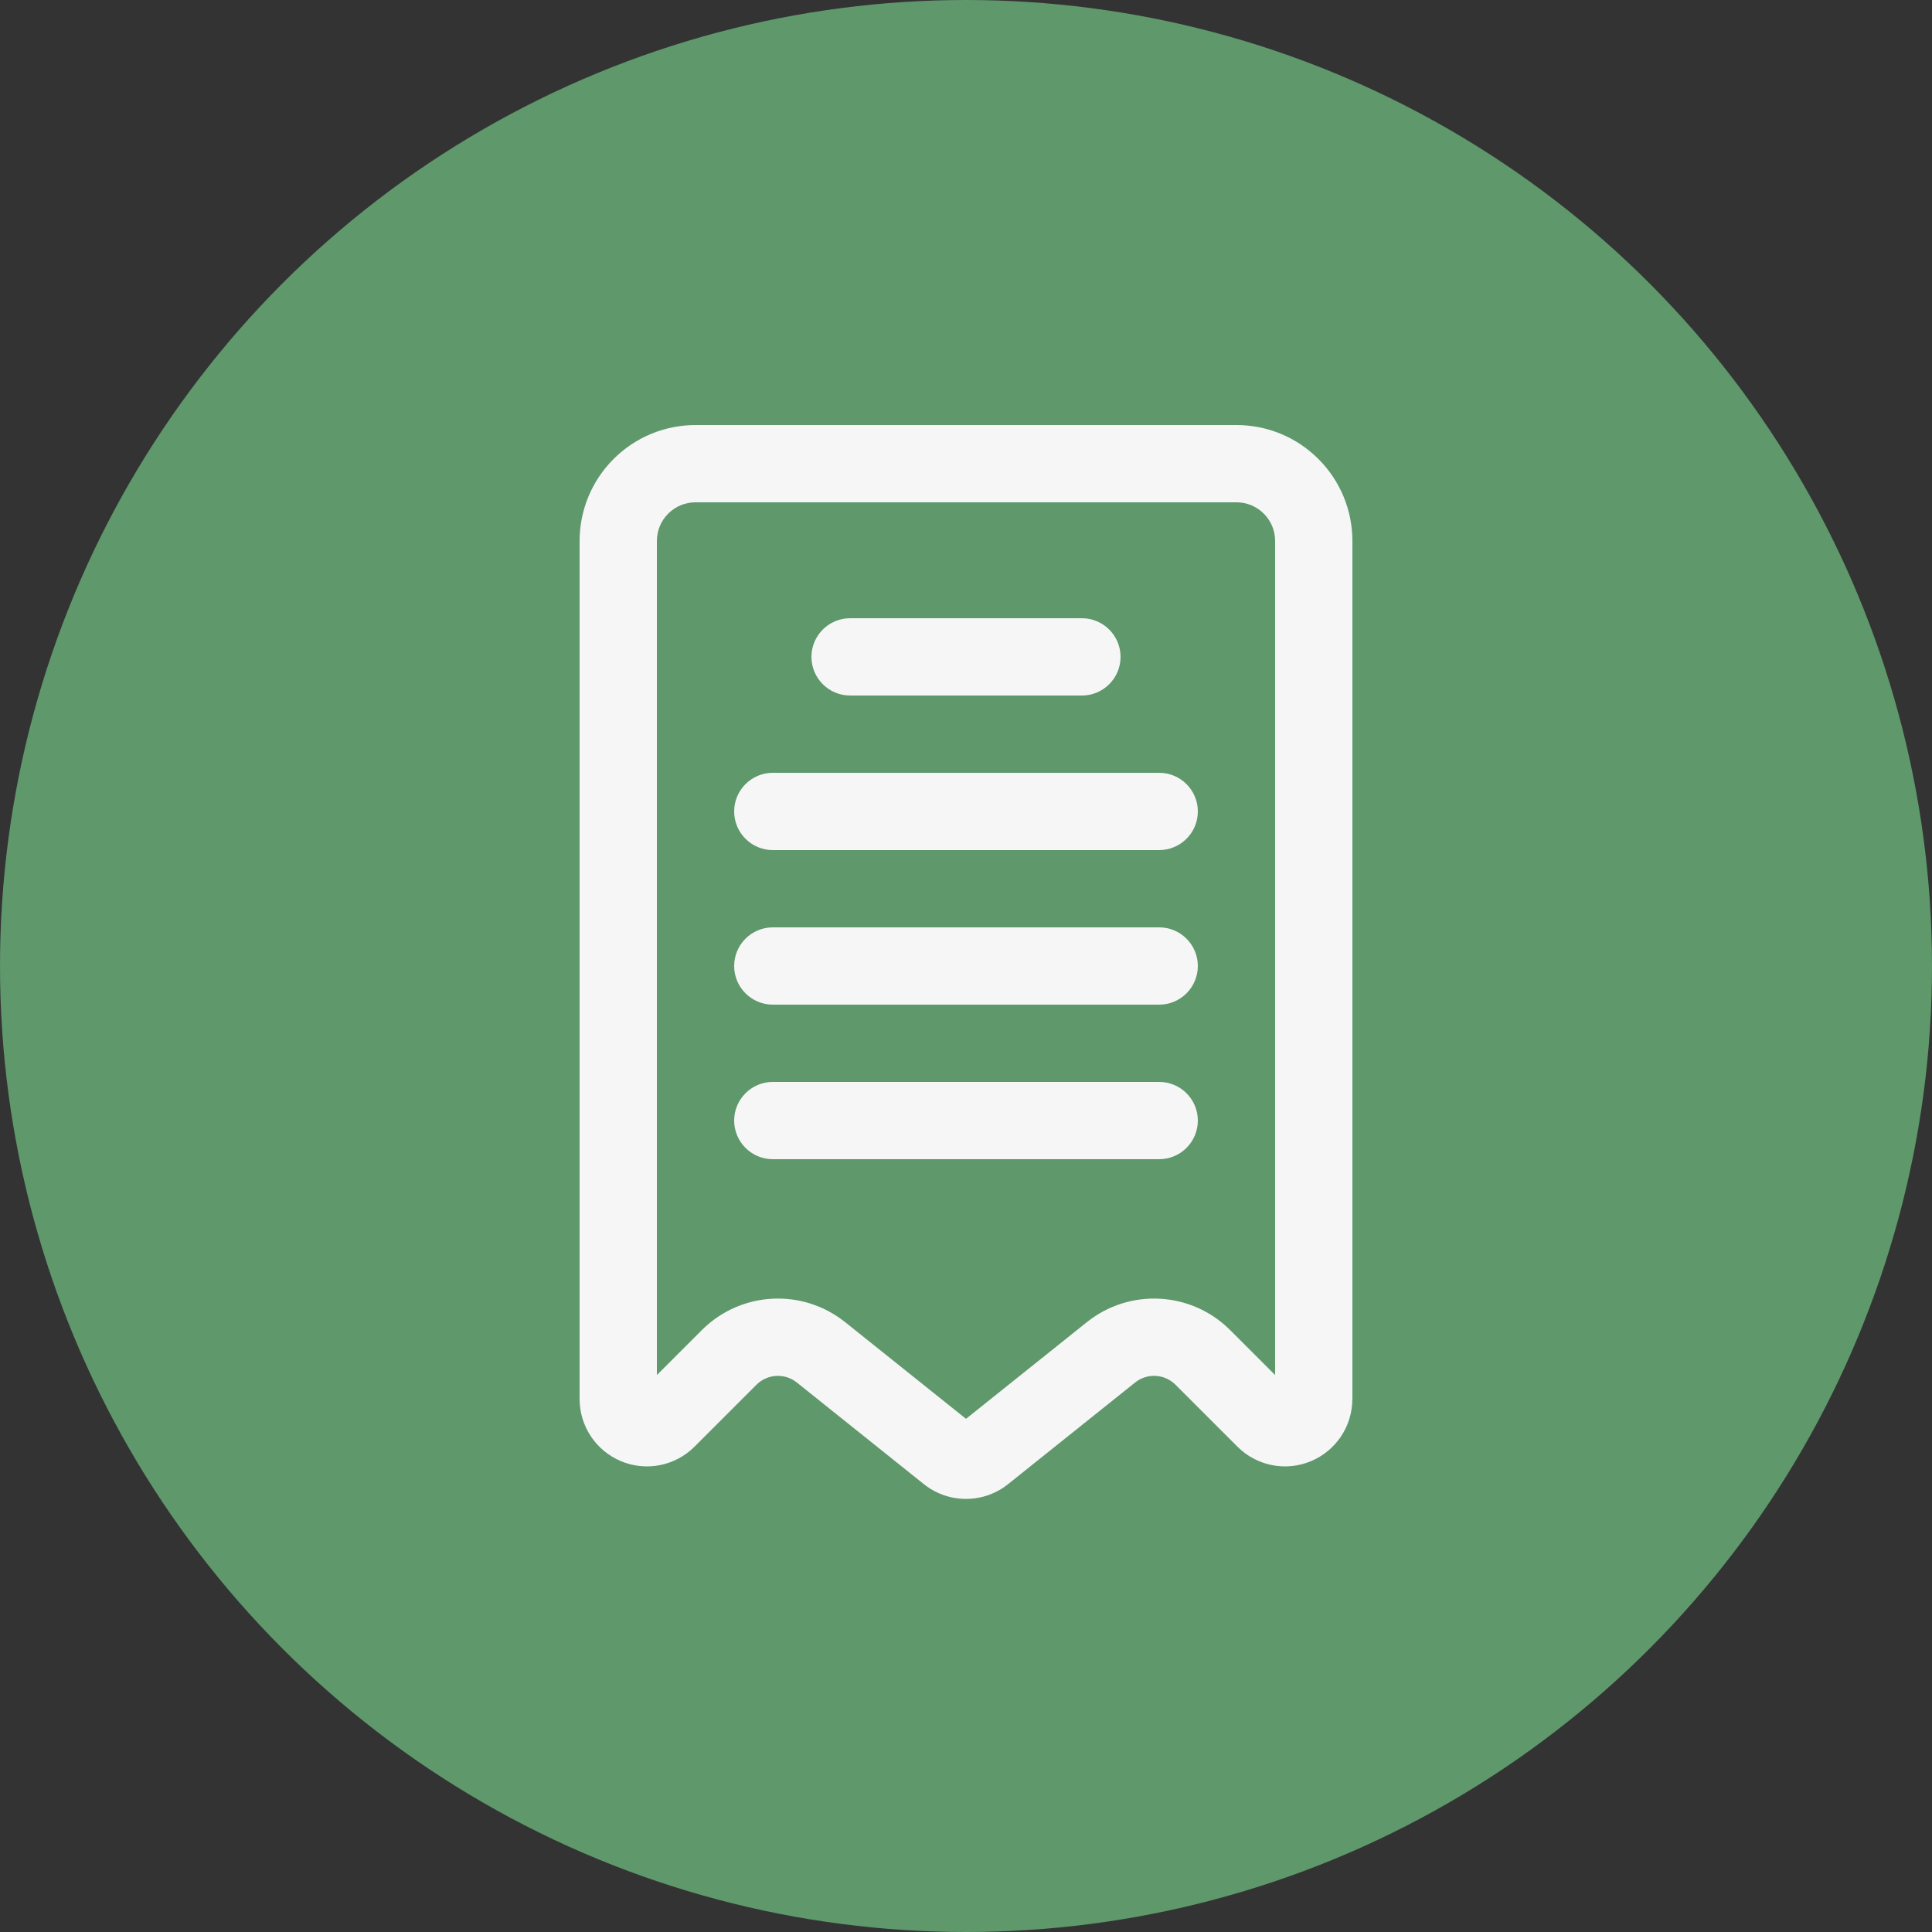 <svg fill="none" height="29" viewBox="0 0 29 29" width="29" xmlns="http://www.w3.org/2000/svg"><rect x="0" y="0" width="29" height="29" fill="#333333" stroke="none"/><circle cx="14.5" cy="14.5" fill="#69b179" opacity=".8" r="14.5"/><g clip-rule="evenodd" fill="#f6f6f6" fill-rule="evenodd"><path d="m12.76 10.44h3.48c.32 0 .58-.26.58-.58 0-.32-.26-.58-.58-.58h-3.48c-.32 0-.58.26-.58.58 0 .32.26.58.58.58z"/><path d="m11.6 12.76h5.8c.32 0 .58-.26.58-.58 0-.32-.26-.58-.58-.58h-5.8c-.32 0-.58.26-.58.58 0 .32.26.58.58.58z"/><path d="m11.6 15.08h5.8c.32 0 .58-.26.58-.58 0-.32-.26-.58-.58-.58h-5.8c-.32 0-.58.26-.58.58 0 .32.26.58.58.58z"/><path d="m11.6 17.4h5.8c.32 0 .58-.26.58-.58 0-.32-.26-.58-.58-.58h-5.8c-.32 0-.58.26-.58.58 0 .32.26.58.58.58z"/><path d="m20.3 21c0-2.72 0-10.03 0-12.88 0-.462-.183-.904-.51-1.23-.326-.327-.768-.51-1.23-.51-2.009 0-6.111 0-8.12 0-.462 0-.904.183-1.23.51-.327.326-.51.768-.51 1.23v12.88c0 .409.246.777.624.934s.813.07 1.101-.219l.929-.929c.164-.164.426-.179.607-.034.619.495 1.477 1.181 1.907 1.526.369.295.894.295 1.263 0 .43-.344 1.288-1.031 1.907-1.526.181-.145.443-.131.607.034l.929.929c.289.289.724.376 1.101.219.378-.157.624-.525.624-.934zm-1.16-.36v-12.52c0-.154-.061-.302-.17-.41-.108-.109-.256-.17-.41-.17-2.009 0-6.111 0-8.12 0-.154 0-.302.061-.41.17-.109.108-.17.256-.17.41v12.52l.675-.675c.582-.582 1.508-.633 2.151-.119l1.814 1.451 1.814-1.451c.643-.514 1.569-.463 2.151.119z"/></g></svg>